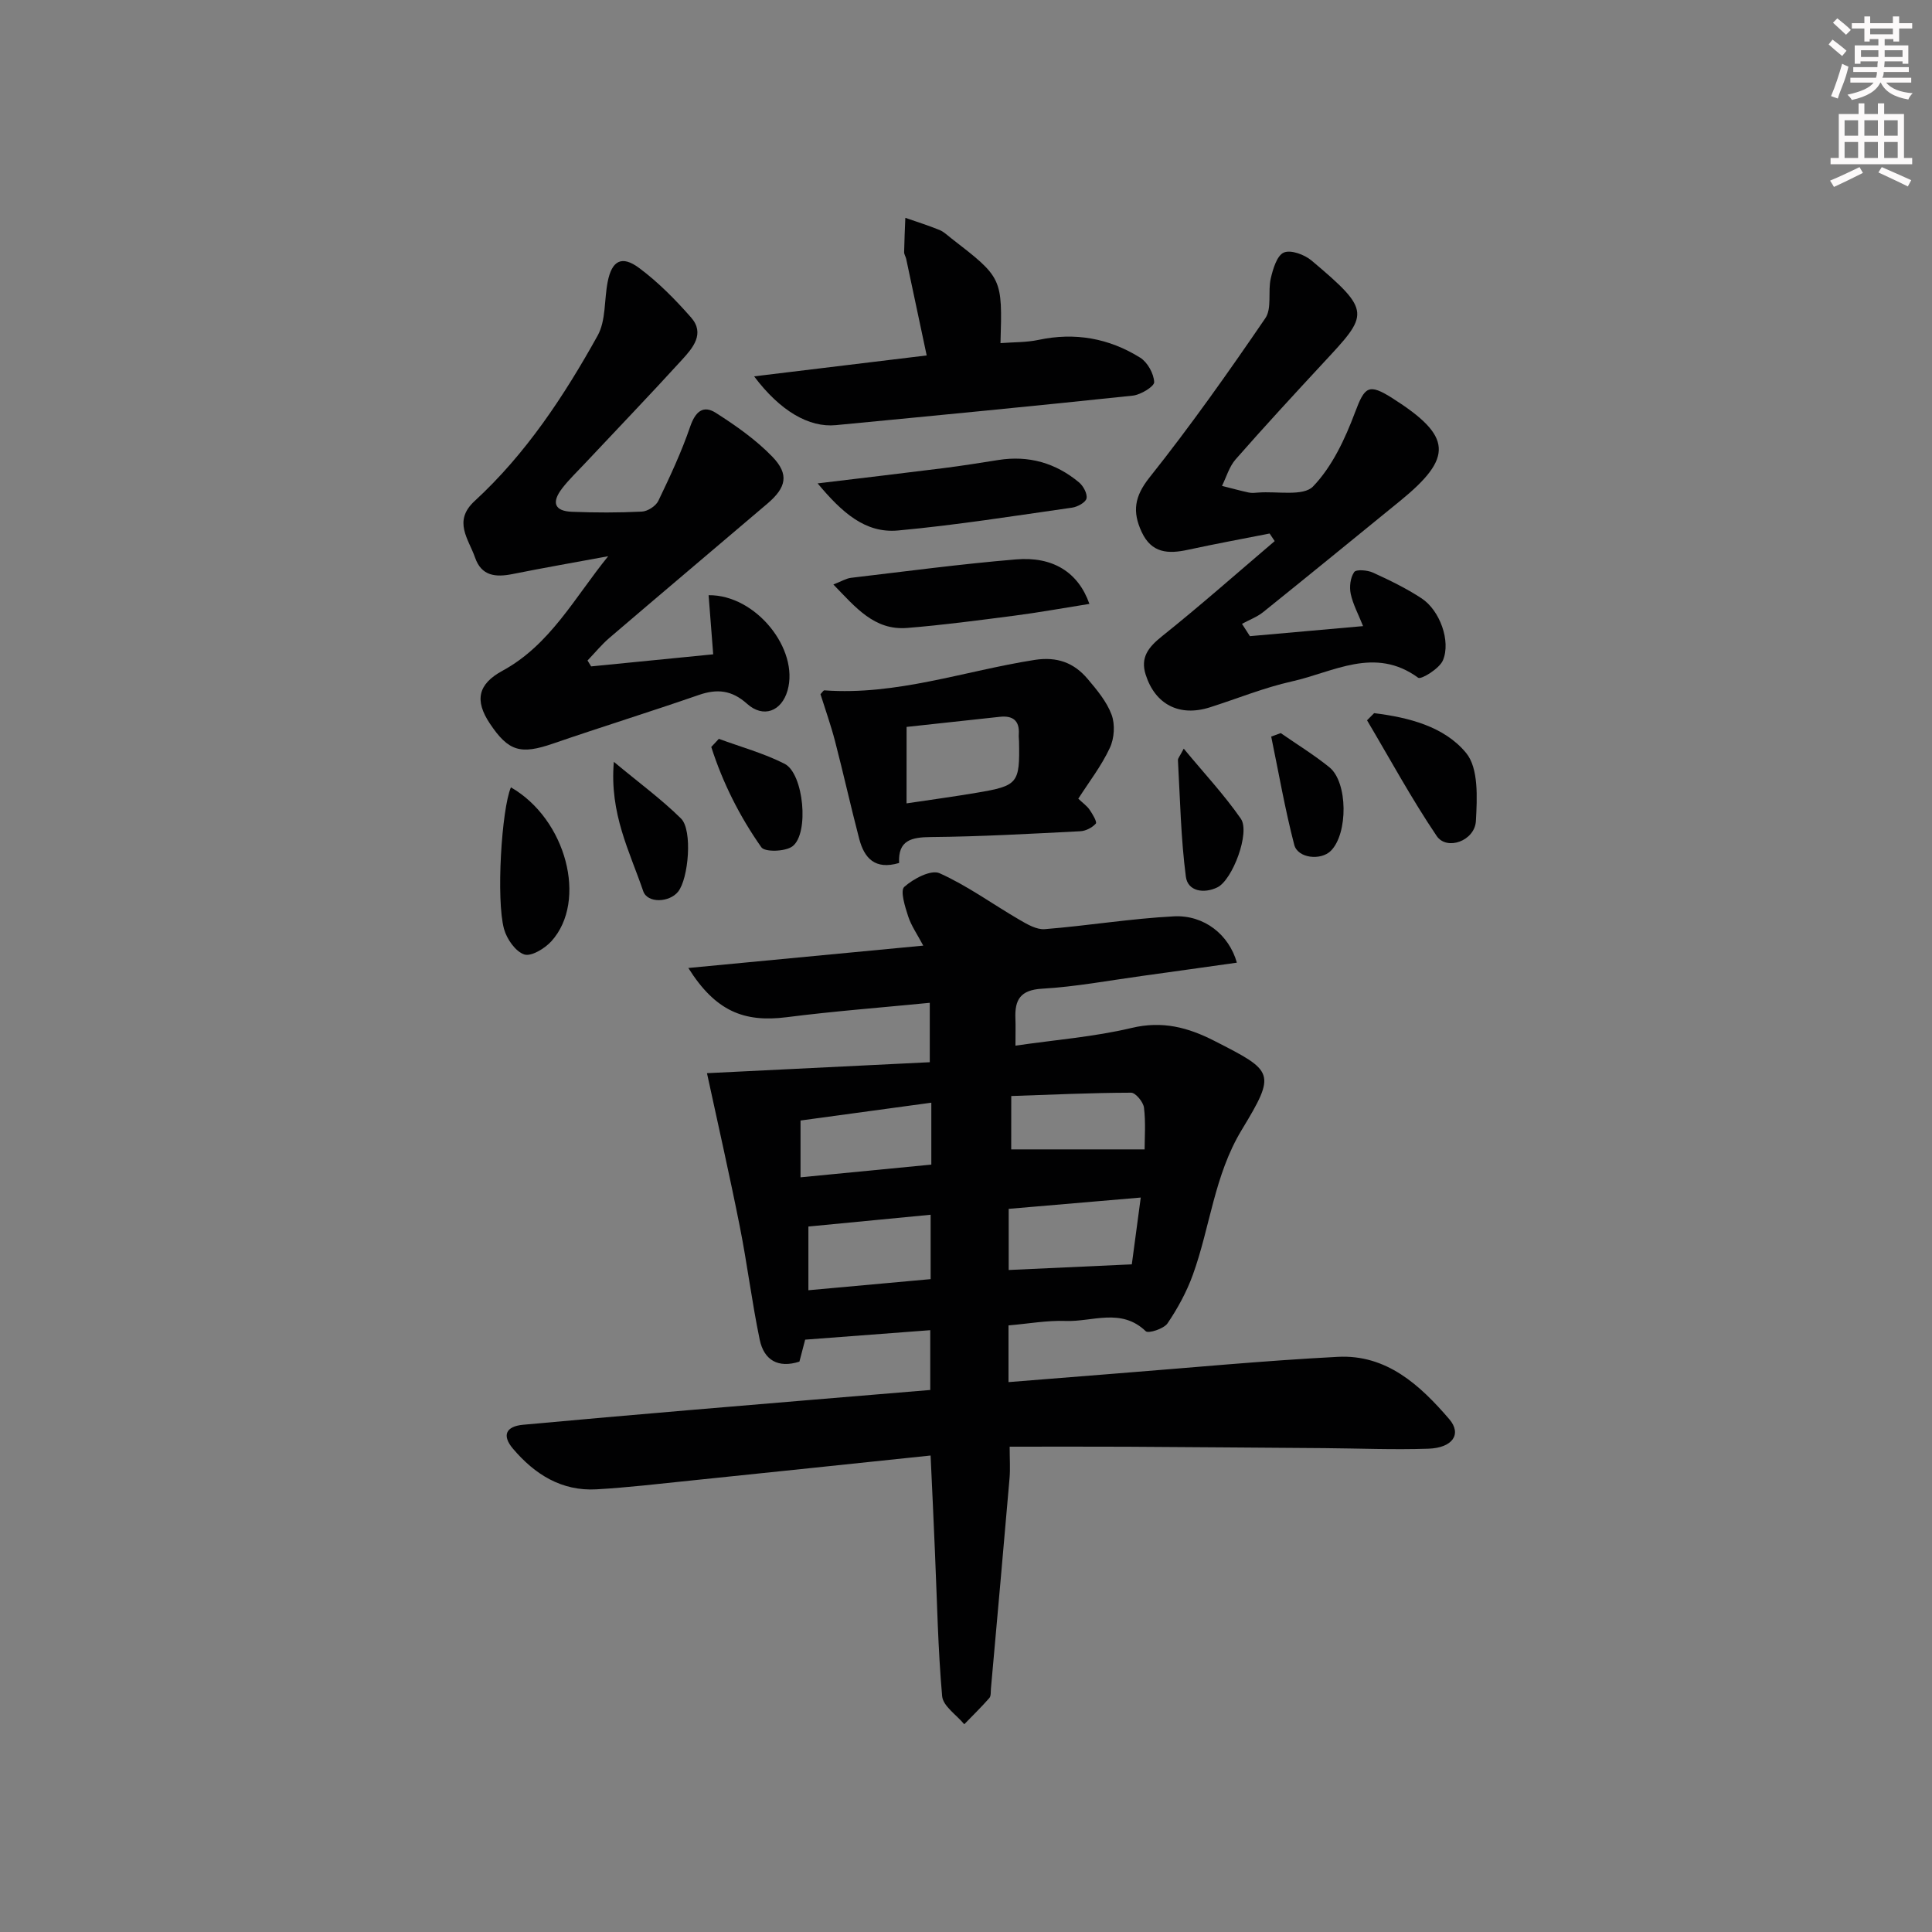 <svg enable-background="new 0 0 400 400" viewBox="0 0 400 400" xmlns="http://www.w3.org/2000/svg"><rect x="0" y="0" width="400" height="400" fill="#808080" stroke="none"/><g fill="#010102"><path d="m192.67 301.35c-16.83 1.76-33.32 3.5-49.82 5.2-6.45.66-12.89 1.43-19.36 1.8-7.22.41-12.79-3.11-17.29-8.42-2.31-2.72-1.49-4.62 2.11-4.95 11.42-1.05 22.85-2.05 34.27-3.02 16.55-1.41 33.1-2.77 50.02-4.18 0-4.05 0-7.95 0-12.38-8.49.64-17 1.29-25.9 1.96-.36 1.36-.75 2.89-1.19 4.55-4.36 1.41-7.33-.27-8.22-4.54-1.62-7.77-2.58-15.68-4.13-23.47-2.12-10.66-4.53-21.26-6.79-31.71 14.54-.71 30.22-1.48 46.13-2.27 0-4.75 0-8.18 0-12.3-9.94.98-19.81 1.73-29.62 2.98-8.94 1.14-14.78-1.32-20.37-10.19 16.37-1.56 32.2-3.07 48.64-4.63-1.22-2.31-2.48-4.09-3.13-6.08-.65-2-1.68-5.29-.8-6.08 1.88-1.69 5.54-3.62 7.3-2.83 5.78 2.59 11.01 6.42 16.53 9.63 1.61.94 3.56 2.09 5.27 1.95 8.92-.71 17.79-2.19 26.72-2.65 6.26-.32 11.41 3.79 13.04 9.59-6.59.92-13.08 1.85-19.58 2.74-6.91.95-13.8 2.25-20.75 2.65-4.53.26-5.68 2.32-5.52 6.19.06 1.47.01 2.95.01 5.6 8.22-1.2 16.29-1.82 24.07-3.67 6.36-1.51 11.63-.12 17.13 2.69 12.29 6.28 12.85 6.53 5.64 18.43-5.69 9.4-6.53 20.1-10.12 30.01-1.28 3.53-3.13 6.93-5.24 10.04-.76 1.12-3.96 2.15-4.51 1.62-5.1-4.91-11.08-1.9-16.61-2.12-3.78-.14-7.59.56-11.8.92v11.74c7.44-.59 14.69-1.18 21.94-1.75 15.41-1.2 30.8-2.68 46.23-3.48 10.1-.53 17.03 5.85 23.09 12.91 2.64 3.08.7 5.94-4.34 6.11-7.15.24-14.32-.06-21.48-.12-13.64-.1-27.28-.21-40.92-.29-7.81-.04-15.62-.01-24.28-.01 0 2.65.14 4.57-.02 6.47-1.25 14.55-2.56 29.09-3.86 43.63-.06.66.04 1.52-.33 1.94-1.65 1.88-3.45 3.63-5.19 5.43-1.59-1.93-4.4-3.76-4.58-5.82-.88-9.92-1.05-19.9-1.49-29.87-.27-6.59-.59-13.2-.9-19.95zm16.17-51.07v12.66c8.63-.39 16.84-.77 25.49-1.17.55-4.14 1.16-8.66 1.85-13.83-9.45.8-18.18 1.55-27.34 2.34zm-16.16 14.55c0-4.91 0-9.15 0-13.33-8.61.83-16.92 1.63-25.31 2.44v13.19c8.62-.78 16.82-1.53 25.31-2.3zm.14-36.53c-9.35 1.27-18.19 2.48-27.08 3.69v11.76c9.31-.9 18.24-1.77 27.08-2.63 0-4.72 0-8.52 0-12.82zm16.54 9.67h27.62c0-2.35.25-5.53-.13-8.64-.14-1.17-1.74-3.1-2.67-3.1-8.22.02-16.45.41-24.81.69-.01 4.39-.01 7.85-.01 11.05z"/><path d="m122.39 137.97c8.31-.82 16.62-1.64 25.27-2.5-.32-4.19-.63-8.2-.95-12.24 9.79-.12 18.79 11.2 16.34 19.74-1.24 4.31-5.01 5.76-8.37 2.75-3.15-2.83-6.18-3.16-10.01-1.83-10.02 3.47-20.14 6.61-30.17 10.06-6.7 2.31-9.21 1.64-13.07-4.13-3.22-4.82-2.47-8.19 2.61-10.95 9.88-5.37 14.97-15.22 21.88-23.71-6.62 1.22-13.25 2.38-19.85 3.7-3.47.69-6.39.4-7.71-3.41-1.34-3.86-4.63-7.55-.09-11.72 10.63-9.78 18.51-21.74 25.46-34.24 1.74-3.13 1.35-7.4 2.08-11.12.86-4.41 2.91-5.57 6.51-2.89 3.95 2.93 7.49 6.53 10.75 10.24 2.94 3.34.37 6.32-1.86 8.76-6.61 7.25-13.41 14.33-20.13 21.49-1.59 1.7-3.3 3.32-4.71 5.16-2.25 2.94-1.54 4.69 2.05 4.83 4.82.19 9.66.2 14.48-.04 1.2-.06 2.88-1.15 3.4-2.22 2.41-5.02 4.79-10.1 6.59-15.36 1.06-3.09 2.67-4.55 5.32-2.86 4.15 2.65 8.3 5.56 11.7 9.08 3.52 3.65 2.89 6.37-1.03 9.71-10.89 9.27-21.83 18.49-32.7 27.79-1.64 1.41-3.03 3.12-4.54 4.69.24.38.5.8.75 1.22z"/><path d="m258.78 131.71c7.63-.68 15.26-1.36 23.43-2.08-.98-2.47-2.1-4.51-2.56-6.69-.3-1.44-.08-3.35.72-4.5.41-.6 2.74-.41 3.88.11 3.46 1.58 6.93 3.26 10.1 5.35 3.73 2.46 6.08 8.82 4.39 12.82-.72 1.71-4.53 4.03-5.12 3.6-9-6.58-17.56-1.15-26.11.75-5.79 1.29-11.36 3.58-17.03 5.38-6.27 1.99-11.3-.56-13.28-6.77-1.14-3.57.57-5.7 3.38-7.95 7.95-6.35 15.57-13.1 23.33-19.7-.35-.52-.7-1.04-1.05-1.57-5.64 1.11-11.3 2.15-16.92 3.37-4.09.89-7.53.72-9.58-3.71-1.94-4.19-1.5-7.32 1.63-11.26 8.46-10.63 16.32-21.76 23.99-32.99 1.39-2.04.49-5.52 1.12-8.23.46-1.97 1.27-4.73 2.7-5.35 1.44-.63 4.28.42 5.74 1.65 12.6 10.6 11.81 11.09 2.4 21.23-6.11 6.59-12.2 13.19-18.13 19.95-1.31 1.5-1.9 3.64-2.81 5.48 1.84.46 3.67.97 5.52 1.37.64.14 1.33.07 1.99.01 3.89-.31 9.32.84 11.35-1.27 3.96-4.12 6.62-9.84 8.68-15.32 2.01-5.33 2.77-6.11 7.79-2.92 12.32 7.84 12.63 12.22 1.51 21.27-9.42 7.67-18.82 15.36-28.29 22.97-1.29 1.04-2.93 1.64-4.41 2.45.54.86 1.09 1.7 1.64 2.55z"/><path d="m223.25 165.36c.94.9 1.79 1.49 2.34 2.29.61.89 1.58 2.52 1.29 2.86-.74.84-2.09 1.54-3.23 1.59-10.29.52-20.58 1.11-30.87 1.2-4.11.03-6.87.67-6.63 5.37-5 1.49-7.22-1.02-8.26-5-1.76-6.72-3.26-13.51-5.01-20.24-.86-3.31-2.02-6.55-3.01-9.71.37-.37.61-.81.81-.79 14.96 1.09 29.04-4.03 43.51-6.3 4.67-.73 8.17.58 11.01 3.95 1.92 2.27 3.95 4.7 4.95 7.41.74 2 .56 4.89-.37 6.85-1.72 3.71-4.29 7.02-6.53 10.52zm-35.56.97c5.08-.76 9.82-1.4 14.53-2.2 8.55-1.44 8.93-1.94 8.76-10.6-.01-.5-.09-1-.05-1.5.19-2.86-1.26-3.92-3.95-3.62-6.38.69-12.76 1.38-19.28 2.09-.01 5.36-.01 10.29-.01 15.83z"/><path d="m207.14 71.04c2.66-.21 5.33-.13 7.88-.67 7.55-1.61 14.6-.34 21.04 3.68 1.52.95 2.82 3.29 2.9 5.06.04.9-2.78 2.62-4.42 2.8-20.48 2.17-40.98 4.14-61.49 6.11-5.55.53-11.51-2.9-16.92-10.1 12.1-1.47 23.57-2.86 35.73-4.33-1.45-6.86-2.84-13.42-4.24-19.97-.1-.49-.44-.96-.43-1.43.04-2.37.16-4.73.25-7.09 2.36.82 4.75 1.57 7.06 2.51.9.36 1.65 1.11 2.44 1.72 10.6 8.2 10.6 8.2 10.2 21.71z"/><path d="m169.28 100.08c9.64-1.16 17.86-2.13 26.07-3.16 3.79-.48 7.56-1.08 11.34-1.68 6.29-1 11.89.61 16.73 4.65.88.74 1.74 2.35 1.53 3.31-.19.83-1.86 1.74-2.97 1.9-12 1.71-23.99 3.62-36.05 4.73-6.77.62-11.57-3.67-16.65-9.75z"/><path d="m225.55 125.03c-5.44.86-10.44 1.78-15.48 2.43-7.41.96-14.82 1.95-22.26 2.55-6.78.54-10.64-4.22-15.27-9 1.69-.65 2.65-1.26 3.67-1.38 11.37-1.34 22.73-2.86 34.13-3.81 7.61-.65 12.9 2.63 15.21 9.21z"/><path d="m105.78 163.01c11.47 6.61 15.89 23.49 8.41 31.83-1.36 1.52-4.2 3.25-5.65 2.77-1.82-.61-3.62-3.2-4.19-5.28-1.66-6.09-.5-24.8 1.43-29.32z"/><path d="m284.5 147.65c7.11.88 14.52 2.74 19.05 8.25 2.6 3.16 2.28 9.32 2.02 14.07-.22 4.13-6.02 6.21-8.12 3.11-5.21-7.71-9.66-15.93-14.42-23.95.5-.5.98-.99 1.47-1.48z"/><path d="m245.08 155c4.24 5.12 8.39 9.56 11.82 14.5 1.98 2.85-1.72 12.69-4.86 14.22-2.78 1.35-6.12.83-6.52-2.21-1.04-7.98-1.19-16.07-1.64-24.12-.03-.39.38-.8 1.2-2.39z"/><path d="m148.83 152.97c4.56 1.68 9.31 2.98 13.62 5.17 3.95 2.01 5.14 14.45 1.61 17.09-1.48 1.1-5.71 1.22-6.43.19-4.49-6.38-8-13.36-10.37-20.77.52-.57 1.04-1.12 1.57-1.68z"/><path d="m127.09 157.73c5.28 4.39 9.89 7.77 13.91 11.74 2.42 2.39 1.56 12.46-.62 15.16-1.8 2.23-6.33 2.44-7.21-.13-2.77-8.14-7.01-16.03-6.08-26.77z"/><path d="m265.16 151.78c3.37 2.34 6.89 4.5 10.07 7.07 3.85 3.11 3.89 13.72.31 17.3-2.06 2.06-6.85 1.57-7.58-1.24-1.92-7.38-3.22-14.93-4.77-22.41.66-.25 1.32-.49 1.97-.72z"/></g><path d="m378.6 9.2.8-1c.9.7 1.9 1.4 2.9 2.3l-.9 1.1c-1.1-.9-2-1.7-2.8-2.4zm.5 10.7c.9-2.1 1.6-4.3 2.3-6.7.4.2.8.4 1.3.6-.7 3.1-1.5 4.3-2.2 6.6zm.4-15.2.9-.9c1 .8 2 1.6 2.8 2.4l-1 1c-1-.9-1.9-1.8-2.7-2.5zm12.5-1.3h1.2v1.4h2.7v1.1h-2.7v2.7h-1.2v-.5h-1.8v1.3h4.9v3.8h-1.2v-.5h-3.7c0 .4-.1.9-.1 1.2h5.1v1h-5.2c0 .5-.1.9-.3 1.2h6v1h-5.2c1.1 1.3 2.9 2 5.5 2.2-.4.4-.7.8-.9 1.3-2.9-.5-4.8-1.6-5.7-3.5h-.1c-.8 1.7-2.7 2.9-5.9 3.6-.2-.4-.6-.8-.9-1.1 2.8-.6 4.6-1.4 5.4-2.5h-4.8v-1h5.3c.1-.3.2-.7.2-1.2h-4.9v-1h5c0-.4 0-.8.1-1.2h-3.6v.5h-1.2v-3.8h4.9v-1.3h-1.8v.5h-1.1v-2.7h-2.6v-1.1h2.6v-1.4h1.2v1.4h4.7v-1.4zm-6.7 8.4h3.6c0-.4 0-.9 0-1.4h-3.6zm1.9-4.7h4.7v-1.2h-4.7zm6.7 3.3h-3.7v1.4h3.7z" fill="#fcfafa"/><path d="m384.7 21.4h1.3v2.2h2.8v-2.2h1.3v2.2h4.1v9.1h1.7v1.3h-16.9v-1.3h1.7v-9.1h4.1v-2.2zm.3 13.2.7 1.2c-1.8.9-3.8 1.9-6 2.9-.2-.4-.5-.8-.8-1.3 2.4-1 4.4-2 6.1-2.8zm-3.1-6.5h2.8v-3.2h-2.8zm0 4.6h2.8v-3.3h-2.8v3.2zm4.1-4.6h2.8v-3.2h-2.8zm0 4.6h2.8v-3.3h-2.8zm3.6 1.9c2.1.9 4.1 1.8 6.1 2.7l-.7 1.3c-2.2-1.1-4.2-2-6.1-2.9zm3.3-9.7h-2.8v3.2h2.8zm-2.8 7.8h2.8v-3.3h-2.8z" fill="#fcfafa"/></svg>